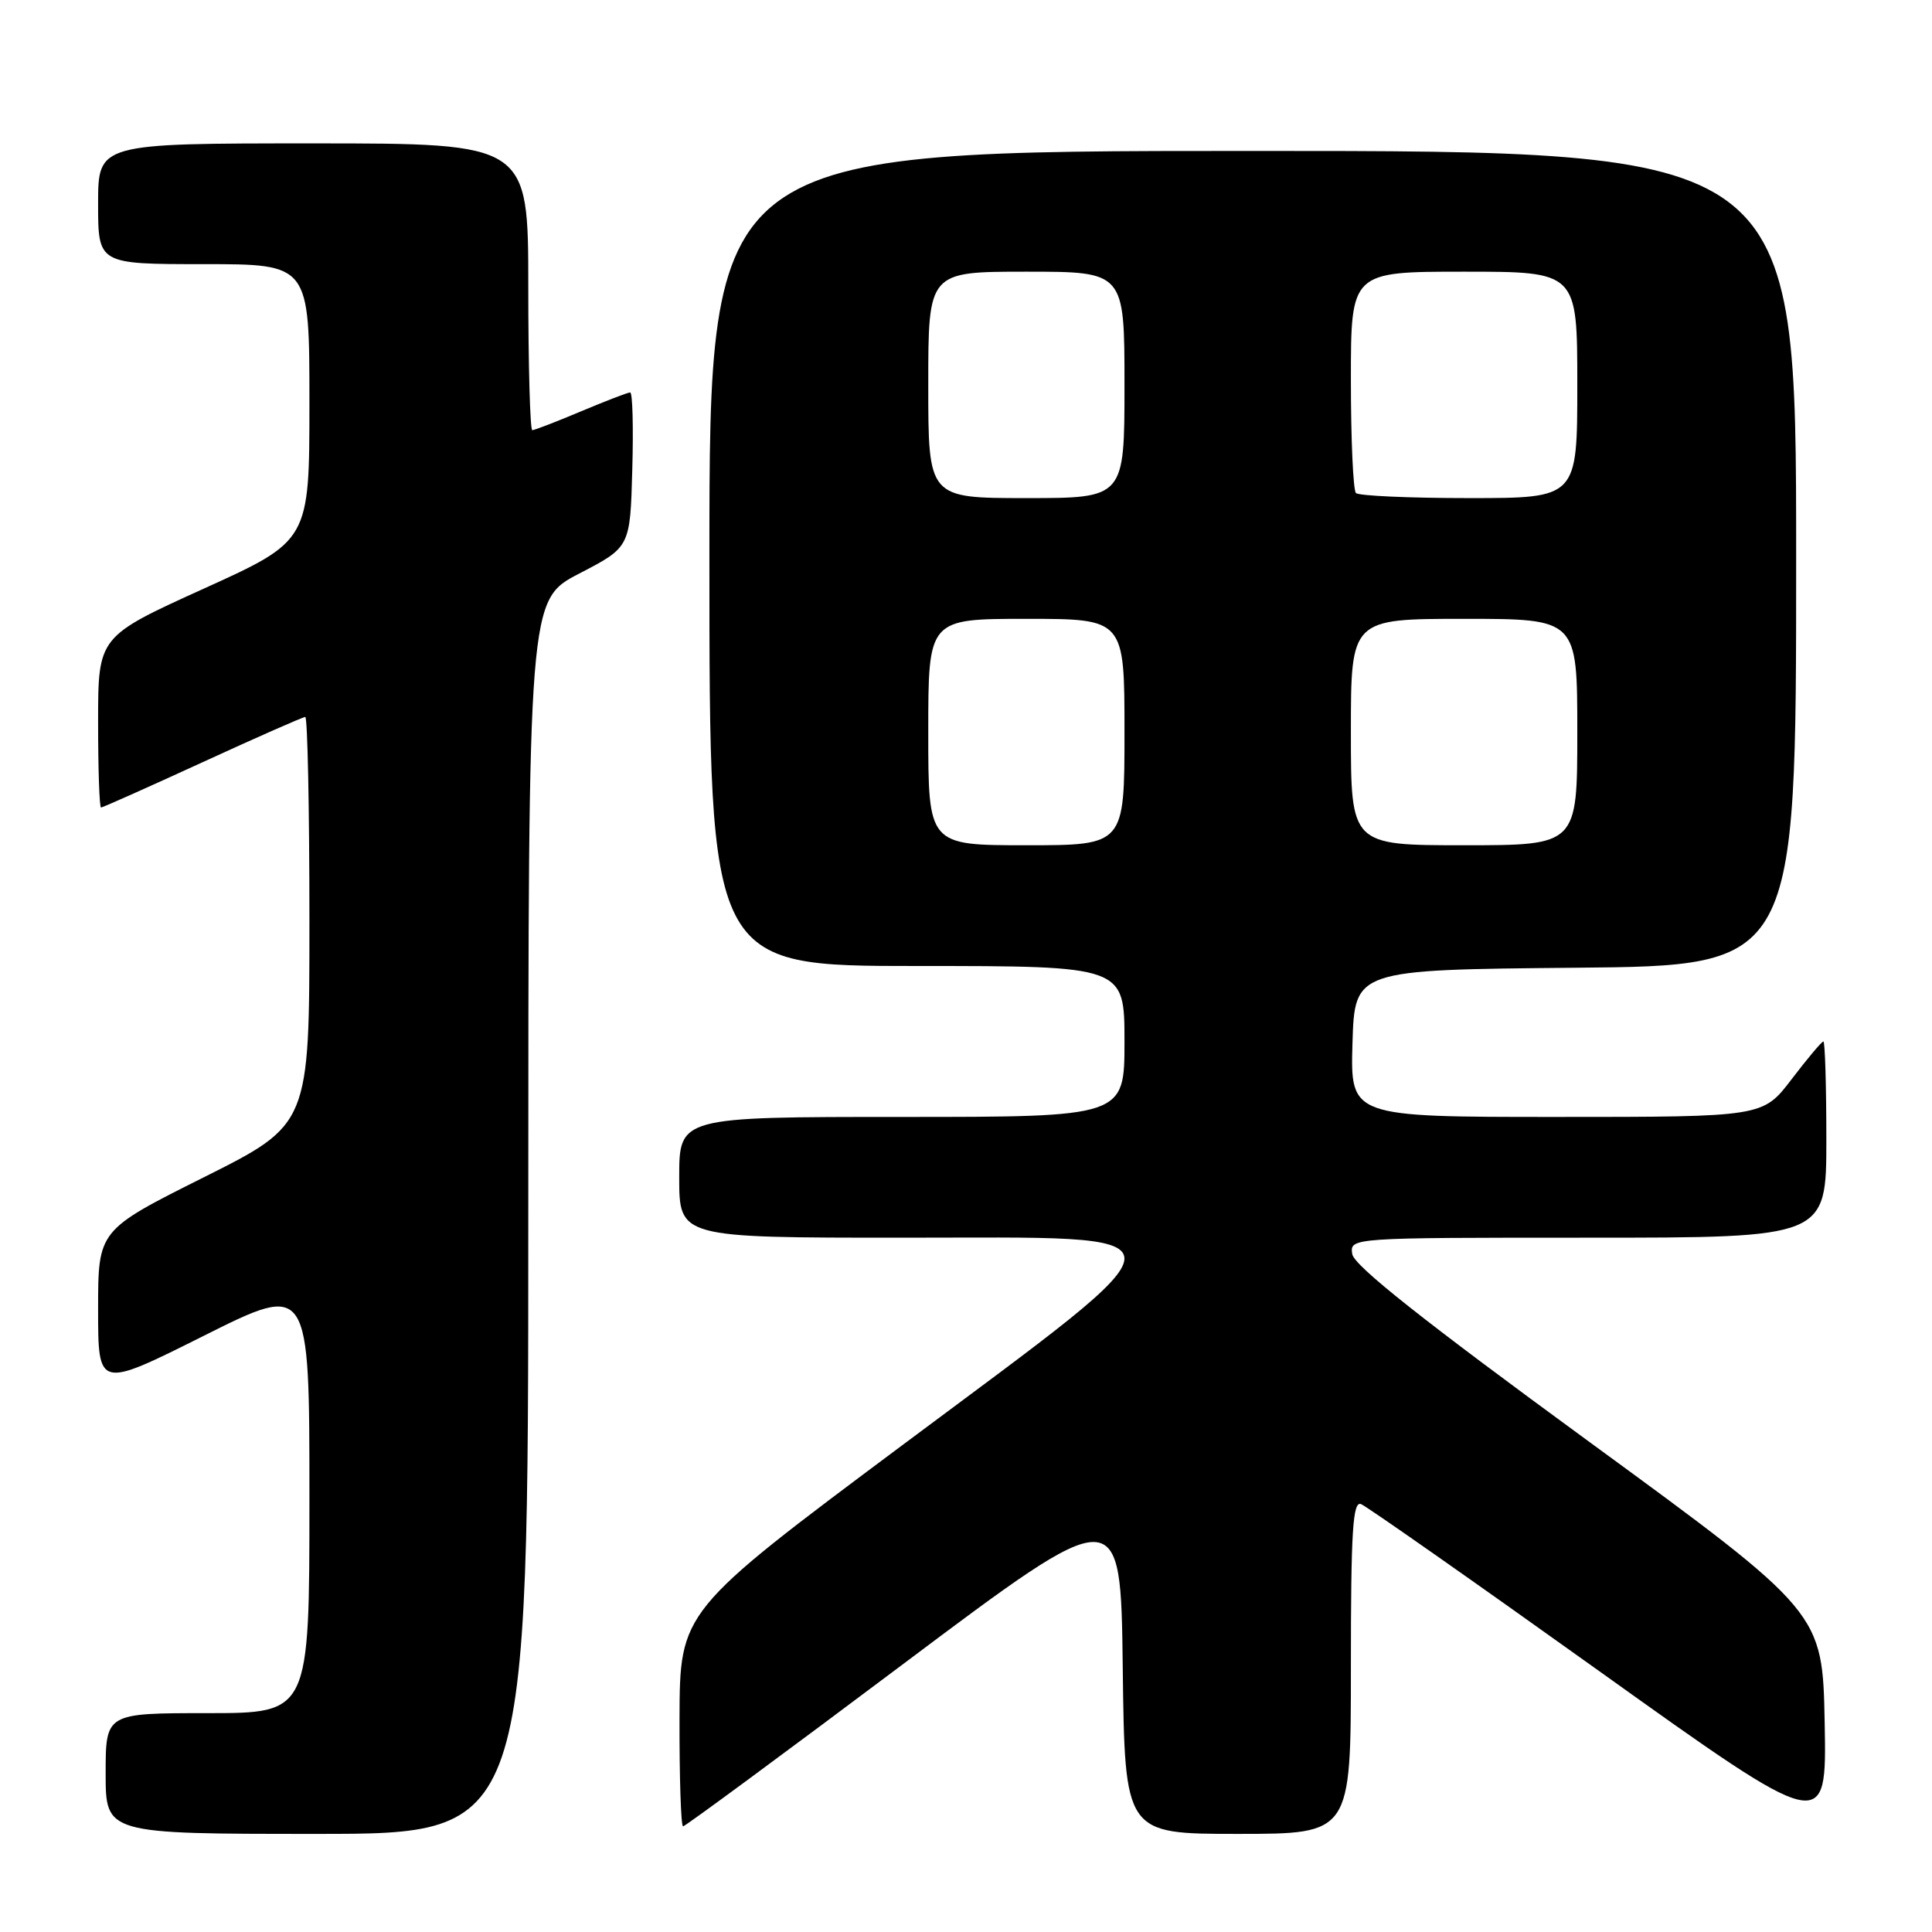 <?xml version="1.0" encoding="UTF-8" standalone="no"?>
<!DOCTYPE svg PUBLIC "-//W3C//DTD SVG 1.1//EN" "http://www.w3.org/Graphics/SVG/1.1/DTD/svg11.dtd" >
<svg xmlns="http://www.w3.org/2000/svg" xmlns:xlink="http://www.w3.org/1999/xlink" version="1.1" viewBox="0 0 256 256">
 <g >
 <path fill="currentColor"
d=" M 70.00 161.25 C 70.01 79.50 70.01 79.50 76.75 76.00 C 83.50 72.50 83.50 72.50 83.78 62.25 C 83.94 56.61 83.82 52.00 83.50 52.00 C 83.19 52.00 80.27 53.13 77.00 54.50 C 73.73 55.88 70.82 57.00 70.53 57.00 C 70.24 57.00 70.00 48.45 70.00 38.00 C 70.00 19.00 70.00 19.00 41.50 19.00 C 13.00 19.00 13.00 19.00 13.00 27.00 C 13.00 35.00 13.00 35.00 27.00 35.00 C 41.00 35.00 41.00 35.00 41.00 53.32 C 41.00 71.65 41.00 71.65 27.00 78.00 C 13.00 84.35 13.00 84.35 13.00 95.68 C 13.00 101.90 13.17 107.00 13.39 107.00 C 13.60 107.00 19.65 104.30 26.84 101.00 C 34.02 97.70 40.15 95.00 40.45 95.00 C 40.75 95.00 41.00 107.15 41.00 121.99 C 41.00 148.99 41.00 148.99 27.00 156.00 C 13.00 163.01 13.00 163.01 13.00 173.51 C 13.00 184.01 13.00 184.01 27.00 177.00 C 41.00 169.99 41.00 169.99 41.00 198.49 C 41.00 227.00 41.00 227.00 27.50 227.00 C 14.00 227.00 14.00 227.00 14.00 235.00 C 14.00 243.00 14.00 243.00 42.00 243.00 C 70.00 243.00 70.00 243.00 70.00 161.25 Z  M 179.00 220.89 C 179.00 202.86 179.25 198.88 180.34 199.30 C 181.07 199.58 195.26 209.53 211.86 221.40 C 242.05 242.99 242.05 242.99 241.78 228.32 C 241.50 213.65 241.50 213.65 210.50 190.99 C 188.54 174.94 179.41 167.70 179.18 166.17 C 178.86 164.00 178.86 164.00 210.43 164.00 C 242.00 164.00 242.00 164.00 242.00 151.00 C 242.00 143.85 241.82 138.00 241.61 138.00 C 241.39 138.00 239.50 140.25 237.40 143.00 C 233.59 148.00 233.59 148.00 206.26 148.00 C 178.93 148.00 178.93 148.00 179.21 138.25 C 179.50 128.50 179.50 128.50 208.75 128.23 C 238.00 127.97 238.00 127.97 238.00 73.98 C 238.00 20.00 238.00 20.00 166.00 20.00 C 94.00 20.00 94.00 20.00 94.00 74.00 C 94.00 128.00 94.00 128.00 121.50 128.00 C 149.00 128.00 149.00 128.00 149.00 138.00 C 149.00 148.00 149.00 148.00 119.50 148.00 C 90.00 148.00 90.00 148.00 90.00 156.00 C 90.00 164.00 90.00 164.00 119.50 164.00 C 158.82 164.00 158.82 162.20 119.54 191.51 C 90.08 213.50 90.08 213.50 90.04 227.75 C 90.02 235.59 90.23 242.00 90.51 242.00 C 90.79 242.00 103.96 232.29 119.76 220.43 C 148.50 198.87 148.50 198.87 148.77 220.93 C 149.04 243.00 149.04 243.00 164.02 243.00 C 179.00 243.00 179.00 243.00 179.00 220.89 Z  M 123.00 97.00 C 123.00 82.00 123.00 82.00 136.00 82.00 C 149.00 82.00 149.00 82.00 149.00 97.00 C 149.00 112.00 149.00 112.00 136.00 112.00 C 123.00 112.00 123.00 112.00 123.00 97.00 Z  M 179.00 97.00 C 179.00 82.00 179.00 82.00 194.00 82.00 C 209.00 82.00 209.00 82.00 209.00 97.00 C 209.00 112.00 209.00 112.00 194.00 112.00 C 179.00 112.00 179.00 112.00 179.00 97.00 Z  M 123.00 51.00 C 123.00 36.00 123.00 36.00 136.00 36.00 C 149.00 36.00 149.00 36.00 149.00 51.00 C 149.00 66.00 149.00 66.00 136.00 66.00 C 123.00 66.00 123.00 66.00 123.00 51.00 Z  M 179.67 65.33 C 179.30 64.97 179.00 58.22 179.00 50.33 C 179.00 36.00 179.00 36.00 194.00 36.00 C 209.00 36.00 209.00 36.00 209.00 51.00 C 209.00 66.00 209.00 66.00 194.67 66.00 C 186.78 66.00 180.03 65.70 179.67 65.33 Z "/>
</g>
</svg>